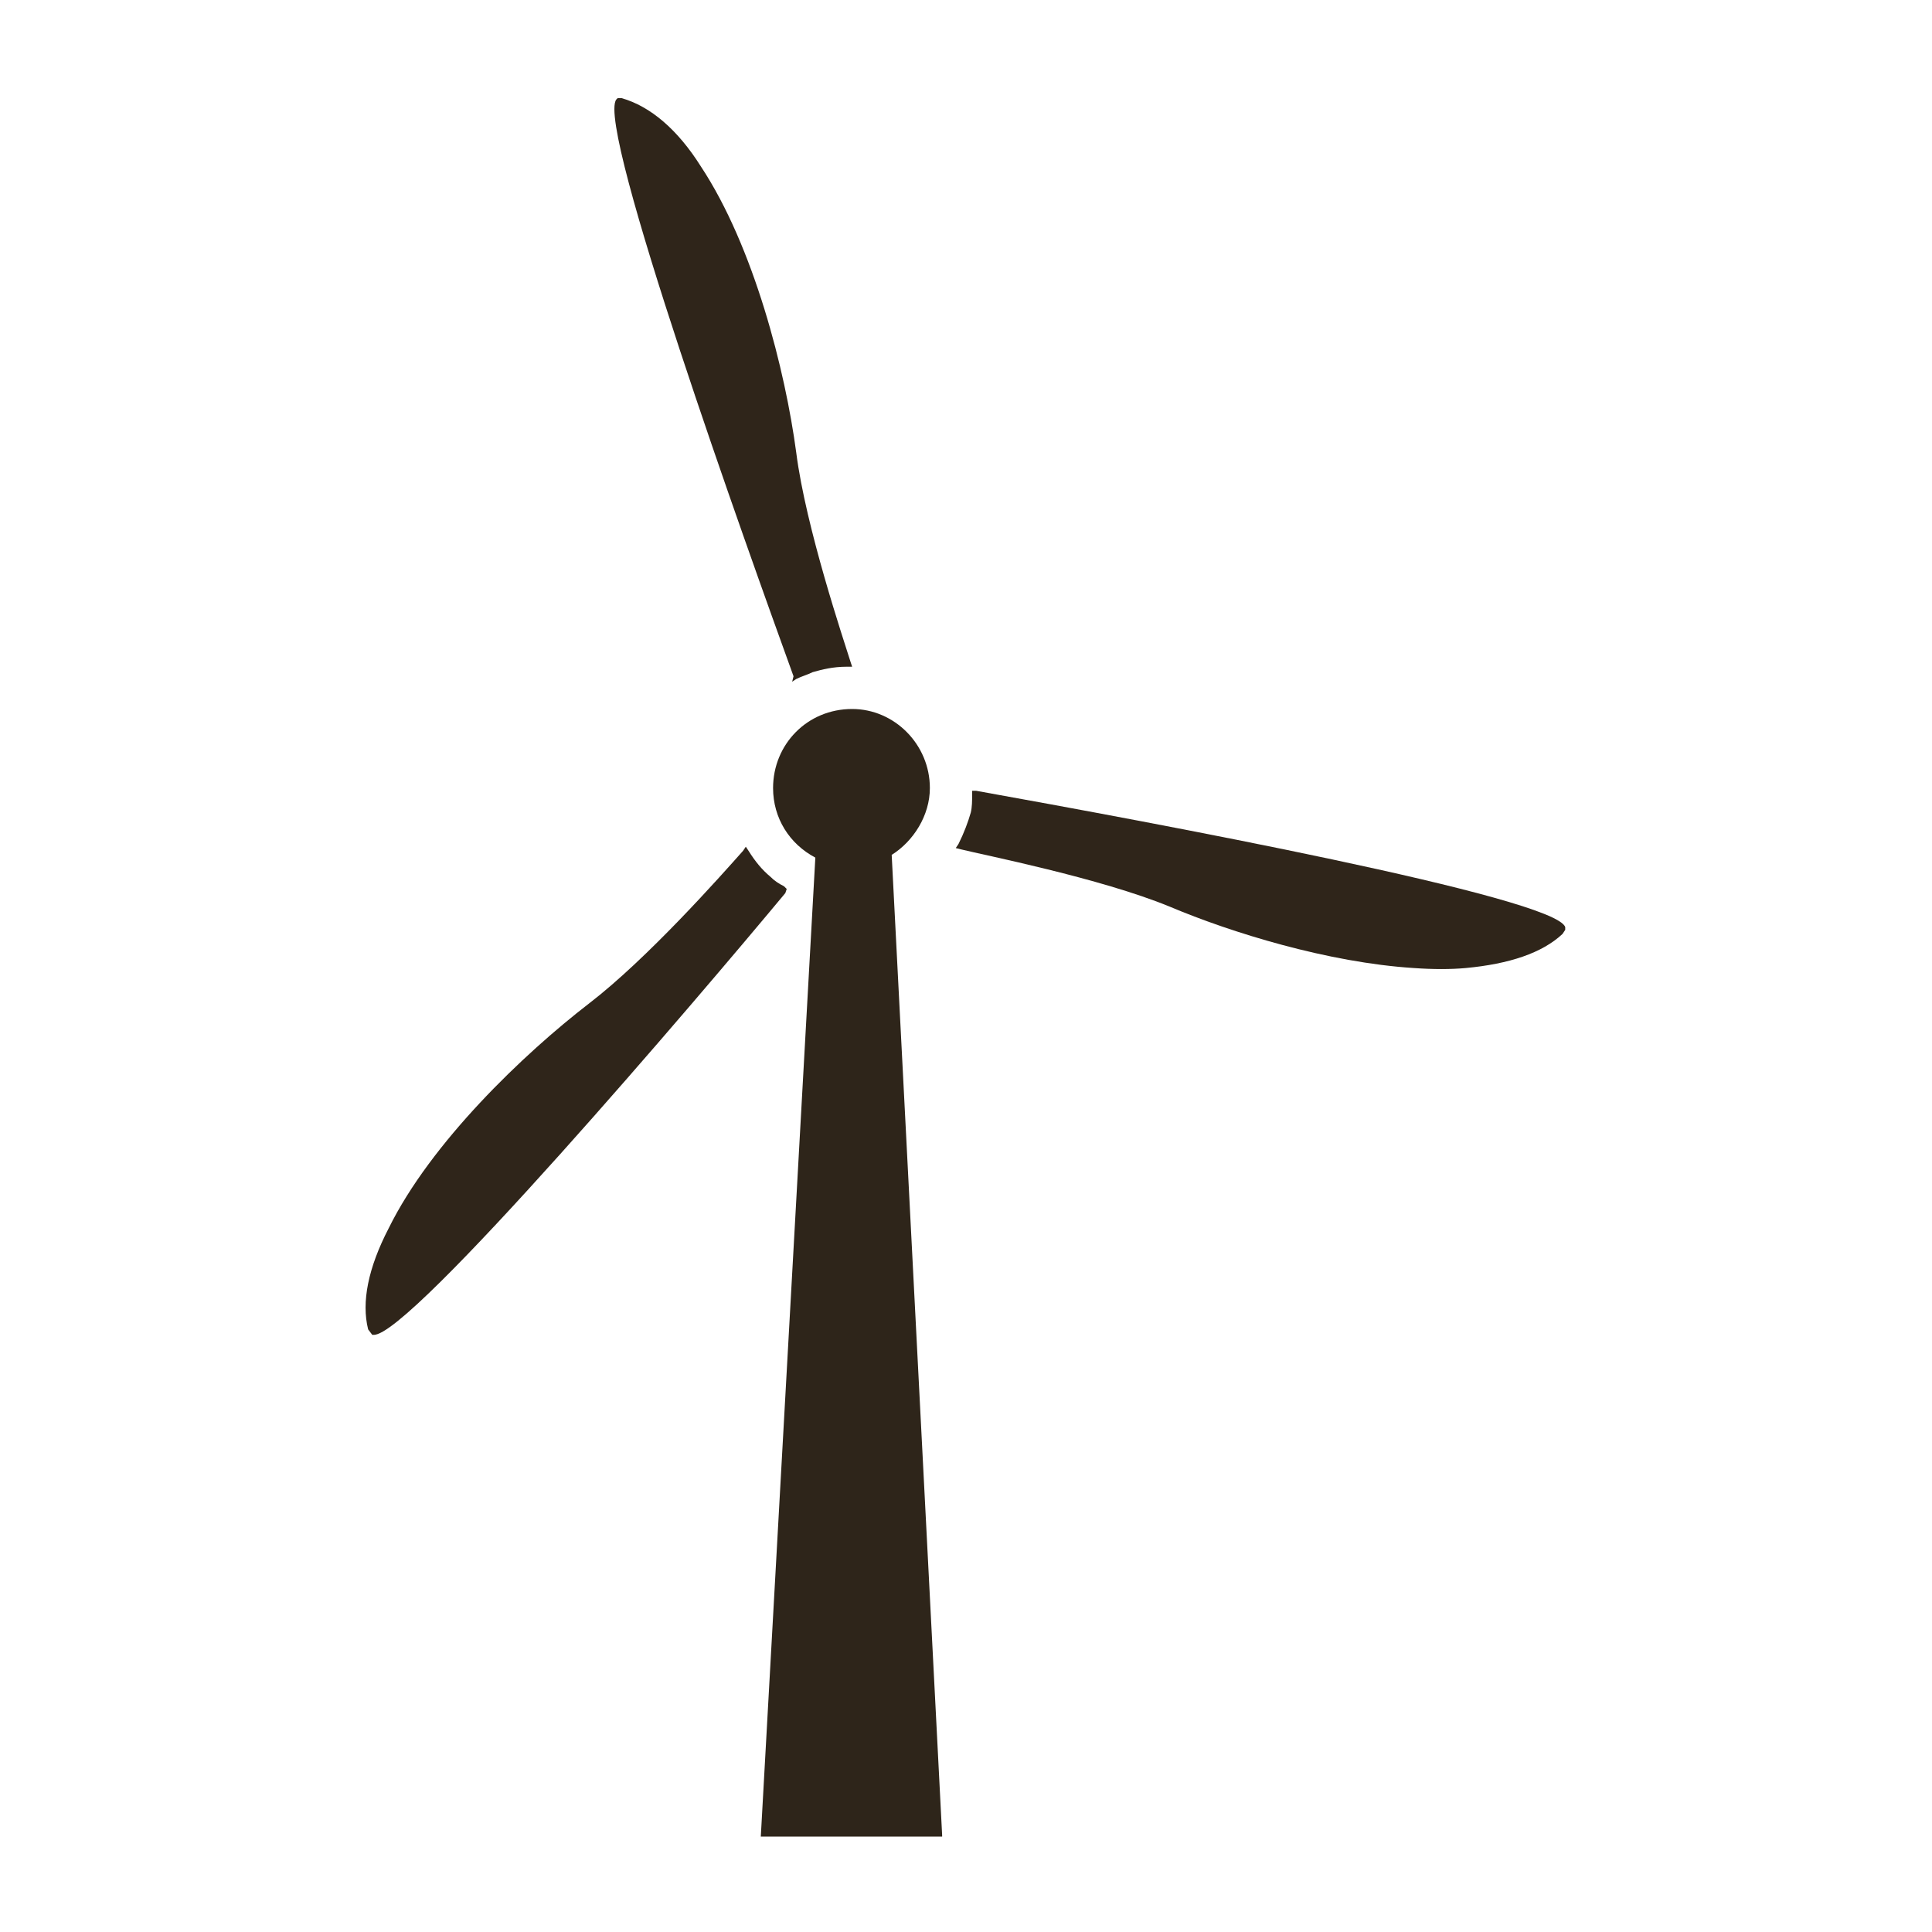 <?xml version="1.0" encoding="utf-8"?>
<!-- Generator: Adobe Illustrator 17.1.0, SVG Export Plug-In . SVG Version: 6.00 Build 0)  -->
<!DOCTYPE svg PUBLIC "-//W3C//DTD SVG 1.1//EN" "http://www.w3.org/Graphics/SVG/1.1/DTD/svg11.dtd">
<svg version="1.1" id="Layer_1" xmlns="http://www.w3.org/2000/svg" xmlns:xlink="http://www.w3.org/1999/xlink" x="0px" y="0px"
	 viewBox="0 0 141.7 141.7" enable-background="new 0 0 141.7 141.7" xml:space="preserve">
<g>
	<path fill="#2E251A" d="M69.1,134.6l-3.7-71.9c1.6-1,2.8-2.9,2.8-4.9c0-3.2-2.6-5.8-5.7-5.8c-3.3,0-5.8,2.6-5.8,5.8
		c0,2.2,1.2,4.1,3.1,5.1l-4,71.8H69.1z"/>
	<path fill="#2F251A" d="M27.3,97.9L27,97.5c-0.5-2,0-4.5,1.5-7.4c3.1-6.3,9.9-12.8,14.7-16.5c4.3-3.3,9.7-9.4,11.3-11.2l0.2-0.3
		l0.2,0.3c0.5,0.8,1,1.4,1.6,1.9c0.3,0.3,0.6,0.5,1,0.7l0.2,0.2l-0.1,0.3C51.2,73.2,30,98.1,27.4,97.9L27.3,97.9z"/>
	<path fill="#2F251A" d="M103.7,71c-6.3-0.4-13.4-2.6-17.9-4.5c-5.1-2.1-13.7-3.8-15.3-4.2l-0.4-0.1l0.2-0.3
		c0.4-0.8,0.7-1.6,0.9-2.3c0.1-0.4,0.1-0.9,0.1-1.3V58l0.3,0c12.8,2.3,42.5,7.8,43.2,10l0,0.2l-0.2,0.3c-1.5,1.4-3.9,2.2-7.1,2.5
		C106.4,71.1,105.1,71.1,103.7,71L103.7,71z"/>
	<path fill="#2F251A" d="M58.2,49.6c-3.4-9.4-14.5-40.3-13-42.3l0.1-0.1l0.3,0c2.1,0.6,4.1,2.3,5.8,5c3.9,5.9,6.2,15,7,21
		c0.7,5.5,3.5,13.8,4,15.4l0.1,0.3h-0.4c-1,0-1.8,0.2-2.5,0.4c-0.4,0.2-0.8,0.3-1.2,0.5l-0.3,0.2L58.2,49.6z"/>
</g>
</svg>
